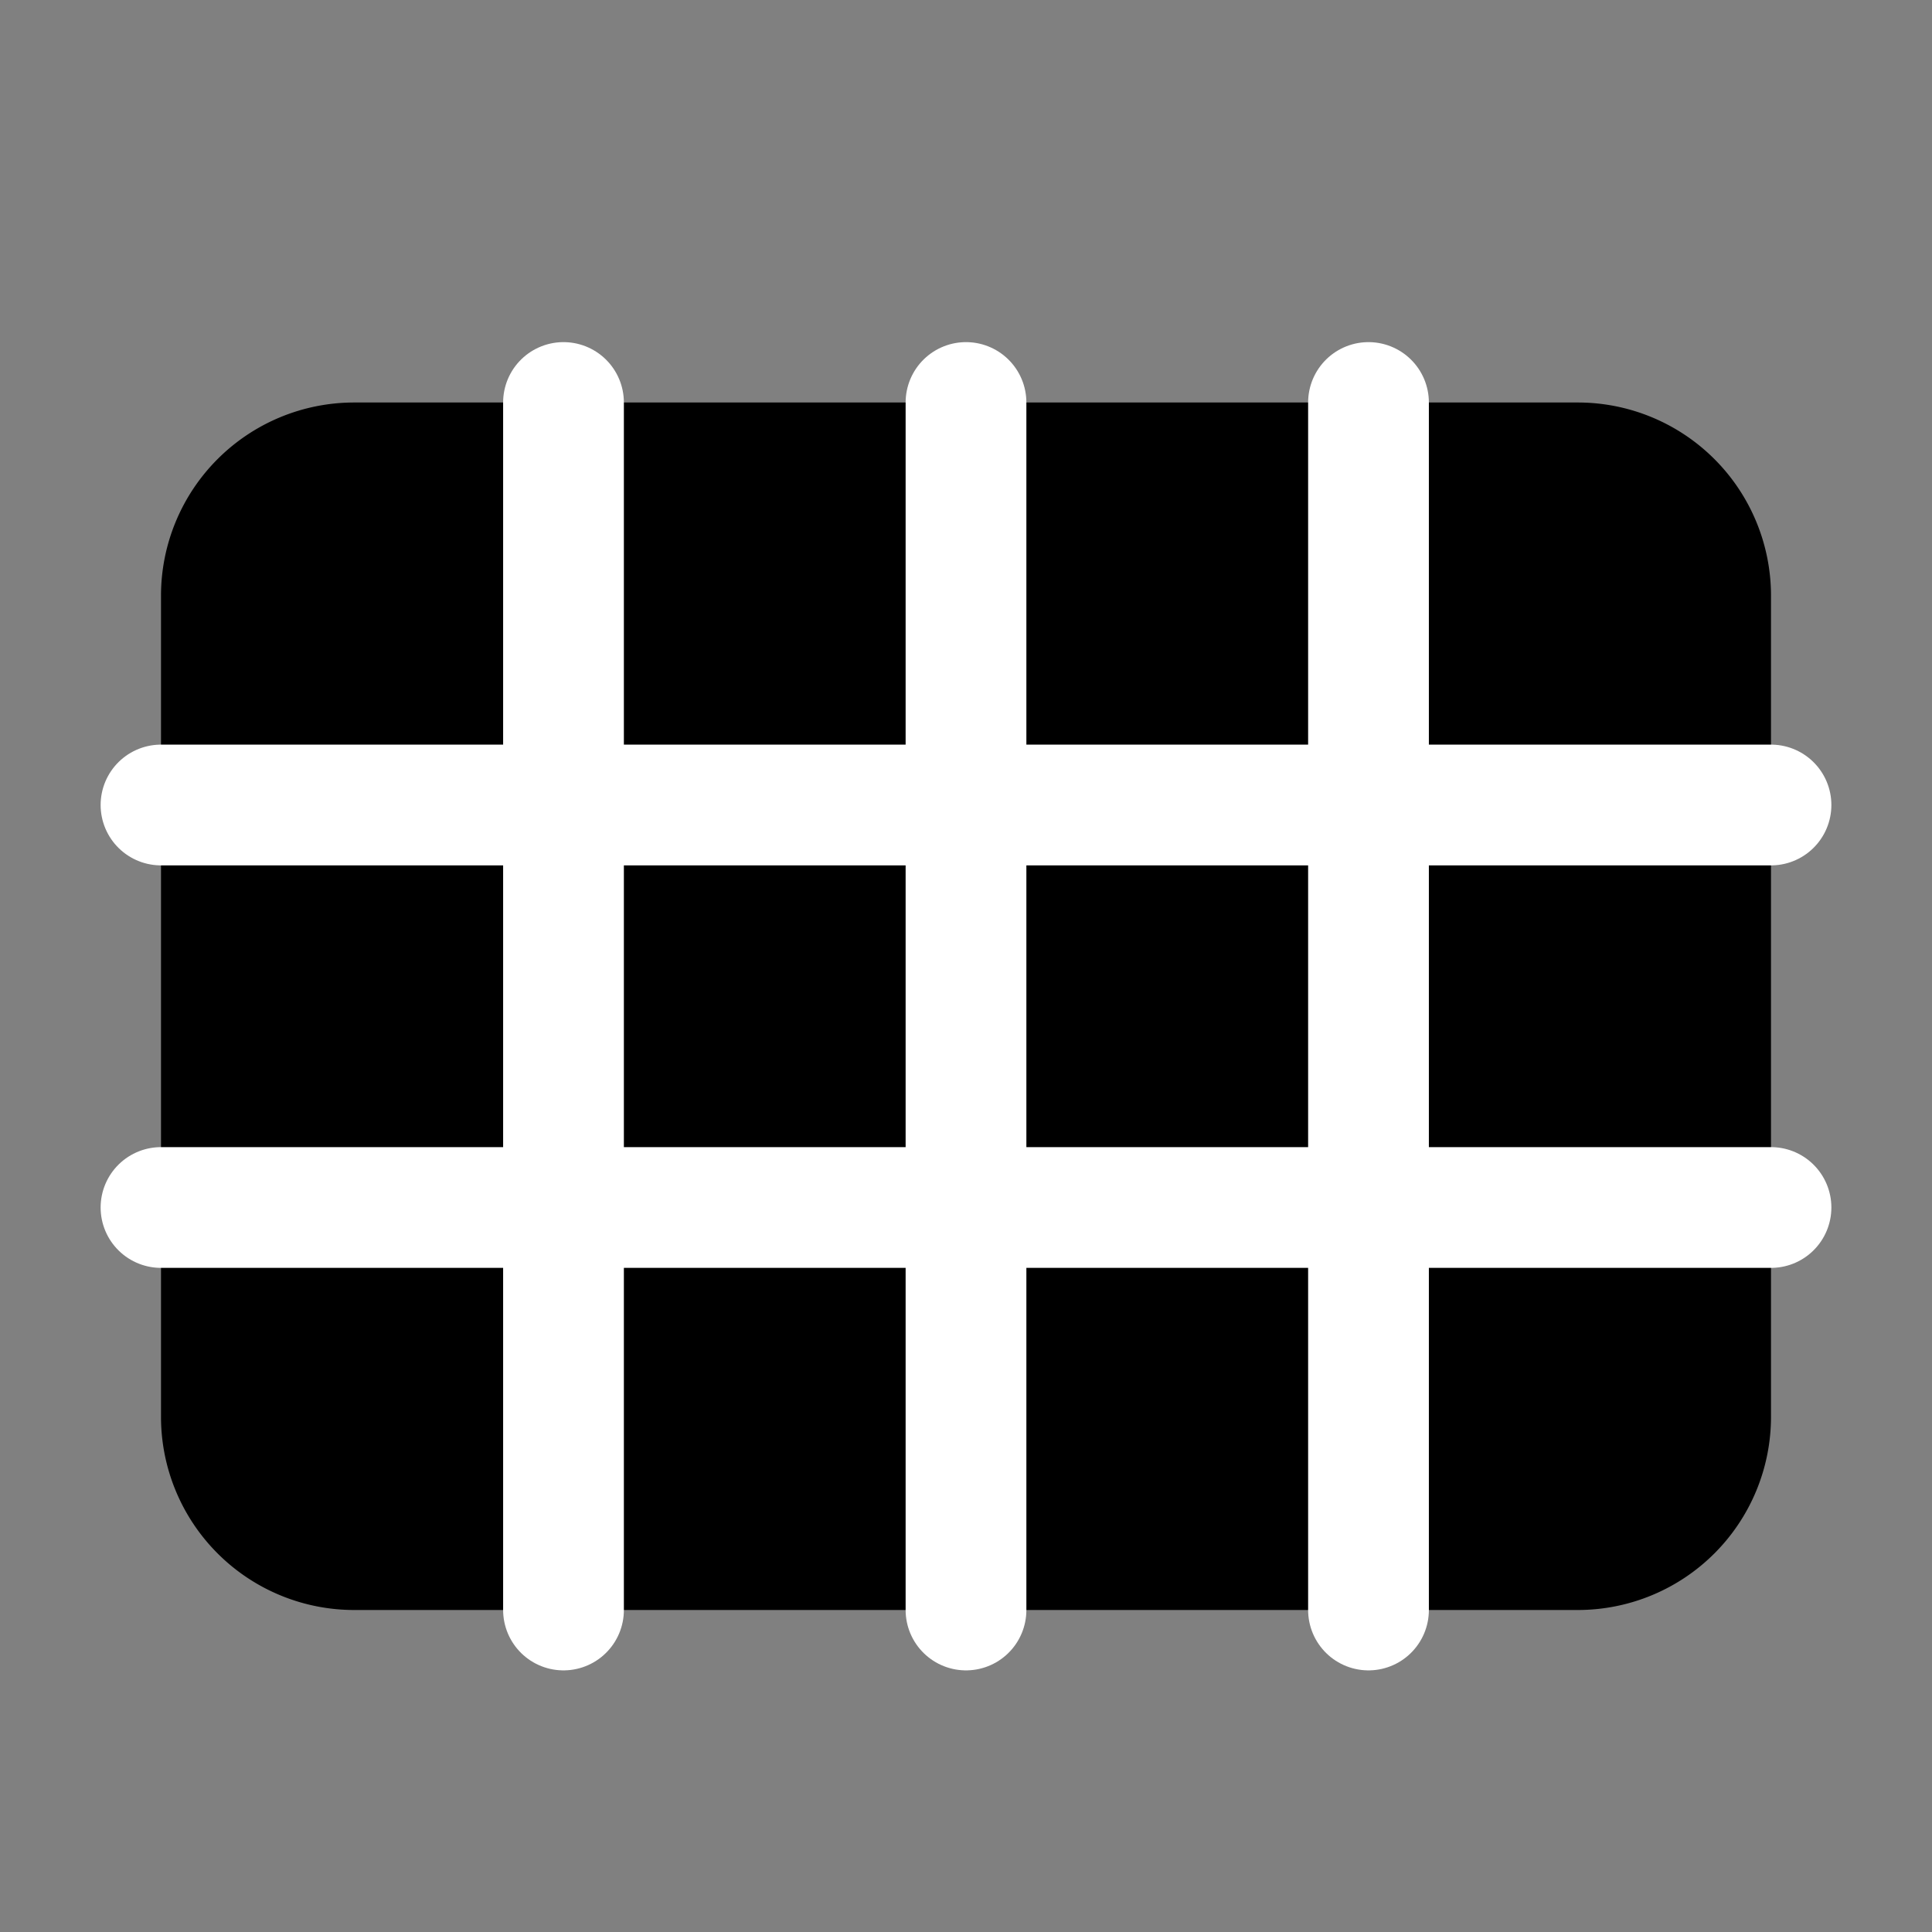 <svg width="24" height="24" fill="none" xmlns="http://www.w3.org/2000/svg"><rect width="100%" height="100%" fill="#808080" stroke="none"/><path d="M19.6 5H4.4A2.4 2.4 0 0 0 2 7.4v10.2A2.4 2.4 0 0 0 4.4 20h15.2a2.4 2.4 0 0 0 2.4-2.4V7.4A2.4 2.4 0 0 0 19.6 5Z" fill="#000"/><path d="M7 20V5M12 20V5M17 20V5M2 10h20M2 15h20" stroke="#fff" stroke-width="1.5" stroke-miterlimit="10" stroke-linecap="round"/></svg>